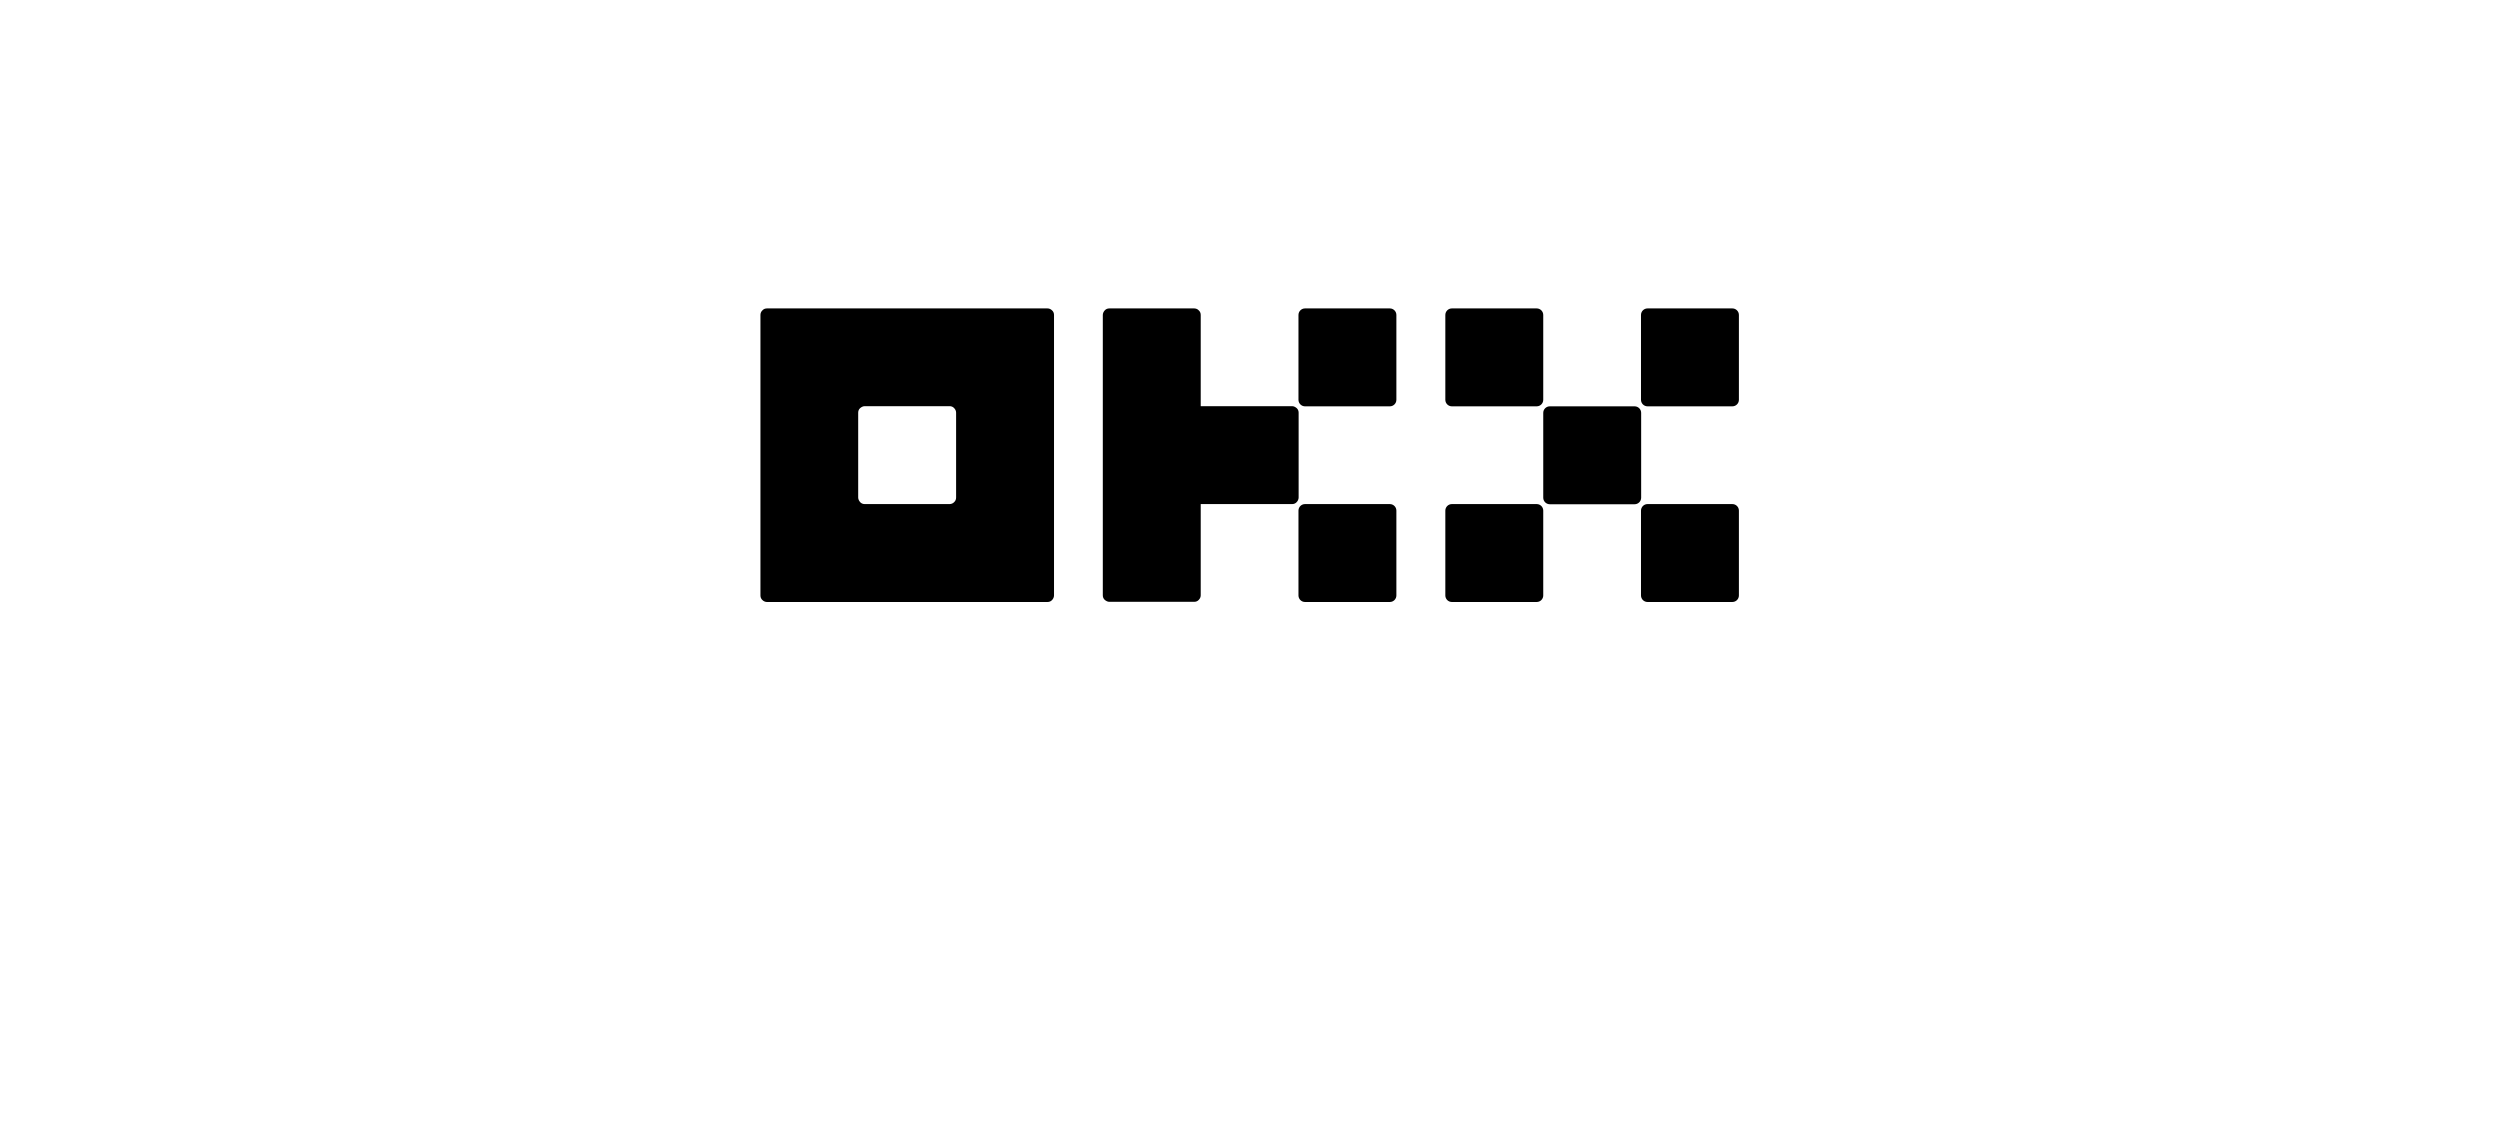 <svg xmlns="http://www.w3.org/2000/svg" xmlns:xlink="http://www.w3.org/1999/xlink" version="1.1" id="图层_1" x="0px" y="0px" viewBox="0 0 1532 702" style="enable-background:new 0 0 1532 702;" xml:space="preserve">
<style type="text/css">
	.st0{fill:#000000;}
</style>
<path class="st0" d="M641.9,189H470c-1.1,0-2.1,0.4-2.8,1.2c-0.8,0.7-1.2,1.8-1.2,2.8v171.9c0,1.1,0.4,2.1,1.2,2.8  c0.8,0.8,1.8,1.2,2.8,1.2h171.9c1.1,0,2.1-0.4,2.8-1.2c0.7-0.7,1.2-1.8,1.2-2.8V193c0-1.1-0.4-2.1-1.2-2.8  C643.9,189.4,642.9,189,641.9,189z M585.9,304.9c0,1.1-0.4,2.1-1.2,2.8c-0.7,0.8-1.8,1.2-2.8,1.2h-52c-1.1,0-2.1-0.4-2.8-1.2  c-0.7-0.8-1.2-1.8-1.2-2.8v-52c0-1.1,0.4-2.1,1.2-2.8c0.8-0.7,1.8-1.2,2.8-1.2h52c1.1,0,2.1,0.4,2.8,1.2c0.8,0.8,1.2,1.8,1.2,2.8  V304.9z"/>
<path class="st0" d="M1001.7,249h-52c-2.2,0-4,1.8-4,4v52c0,2.2,1.8,4,4,4h52c2.2,0,4-1.8,4-4v-52  C1005.7,250.8,1003.9,249,1001.7,249z"/>
<path class="st0" d="M941.7,189h-52c-2.2,0-4,1.8-4,4v52c0,2.2,1.8,4,4,4h52c2.2,0,4-1.8,4-4v-52C945.7,190.8,943.9,189,941.7,189z"/>
<path class="st0" d="M1061.6,189h-52c-2.2,0-4,1.8-4,4v52c0,2.2,1.8,4,4,4h52c2.2,0,4-1.8,4-4v-52  C1065.6,190.8,1063.8,189,1061.6,189z"/>
<path class="st0" d="M941.7,308.9h-52c-2.2,0-4,1.8-4,4v52c0,2.2,1.8,4,4,4h52c2.2,0,4-1.8,4-4v-52  C945.7,310.7,943.9,308.9,941.7,308.9z"/>
<path class="st0" d="M1061.6,308.9h-52c-2.2,0-4,1.8-4,4v52c0,2.2,1.8,4,4,4h52c2.2,0,4-1.8,4-4v-52  C1065.6,310.7,1063.8,308.9,1061.6,308.9z"/>
<path class="st0" d="M851.7,189h-52c-2.2,0-4,1.8-4,4v52c0,2.2,1.8,4,4,4h52c2.2,0,4-1.8,4-4v-52C855.7,190.8,853.9,189,851.7,189z"/>
<path class="st0" d="M851.7,308.9h-52c-2.2,0-4,1.8-4,4v52c0,2.2,1.8,4,4,4h52c2.2,0,4-1.8,4-4v-52  C855.7,310.7,853.9,308.9,851.7,308.9z"/>
<path class="st0" d="M795.8,252.9c0-1.1-0.4-2.1-1.2-2.8c-0.8-0.7-1.8-1.2-2.8-1.2h-56V193c0-1.1-0.4-2.1-1.2-2.8  c-0.7-0.8-1.8-1.2-2.8-1.2h-52c-1.1,0-2.1,0.4-2.8,1.2c-0.7,0.7-1.2,1.8-1.2,2.8v171.8c0,1.1,0.4,2.1,1.2,2.8  c0.8,0.7,1.8,1.2,2.8,1.2h52c1.1,0,2.1-0.4,2.8-1.2c0.8-0.8,1.2-1.8,1.2-2.8v-55.9h56c1.1,0,2.1-0.4,2.8-1.2  c0.7-0.7,1.2-1.8,1.2-2.8V252.9z"/>
</svg>